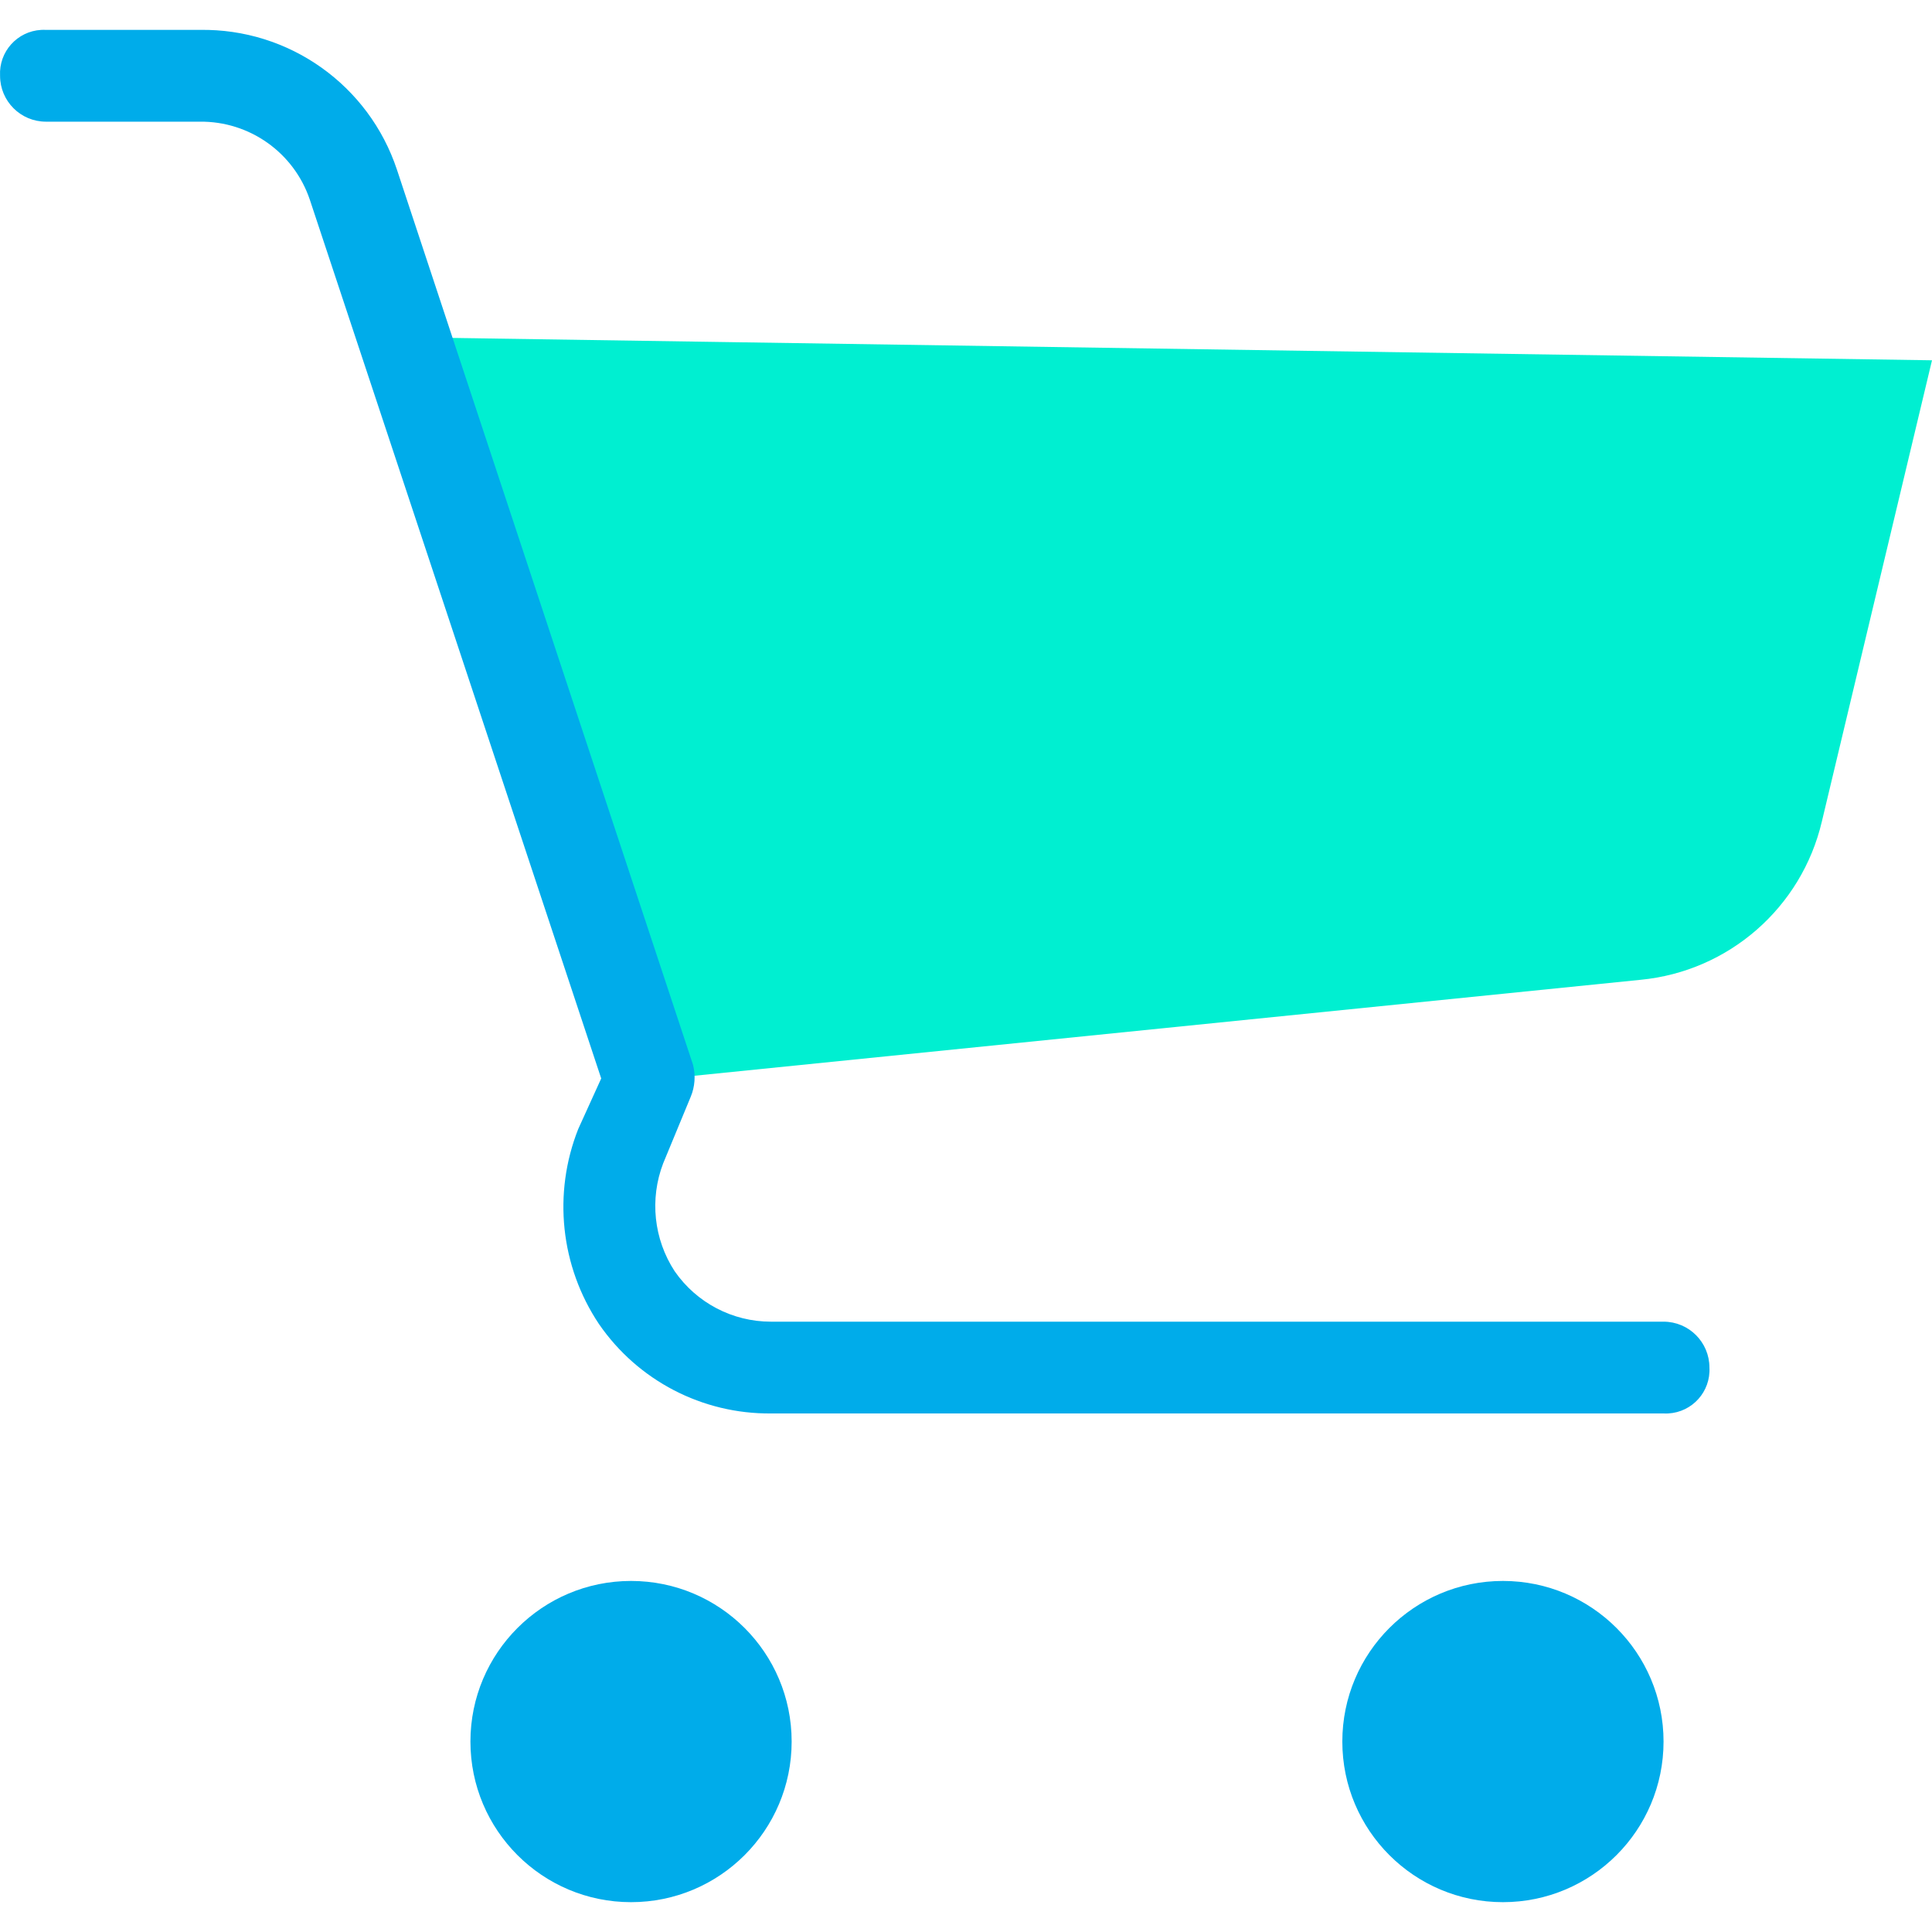 <?xml version="1.0" encoding="iso-8859-1"?>
<!-- Generator: Adobe Illustrator 19.0.0, SVG Export Plug-In . SVG Version: 6.00 Build 0)  -->
<svg version="1.1" id="Capa_1" xmlns="http://www.w3.org/2000/svg" xmlns:xlink="http://www.w3.org/1999/xlink" x="0px" y="0px"
	 viewBox="0 0 439.917 439.917" style="enable-background:new 0 0 439.917 439.917;" xml:space="preserve">
<g>
	<g>
		<path style="fill:#00EFD1;" d="M439.917,82.039l-25.078,105.012c-4.61,19.62-21.212,34.12-41.273,36.049l-221.518,22.465h-4.18
			L91.966,77.86l2.09-1.045L439.917,82.039z"/>
		<g>
			<circle style="fill:#00ACEA;" cx="342.219" cy="396.553" r="36.571"/>
			<circle style="fill:#00ACEA;" cx="143.688" cy="396.553" r="36.571"/>
		</g>
	</g>
	<path style="fill:#00ACEA;" d="M378.79,321.843H175.558c-15.637,0.146-30.323-7.491-39.184-20.376
		c-8.766-13.132-10.524-29.732-4.702-44.408l5.224-11.494L70.545,45.468c-3.624-10.732-13.751-17.905-25.078-17.763H10.464
		c-5.771,0-10.449-4.678-10.449-10.449C-0.282,11.781,3.916,7.103,9.39,6.806c0.358-0.019,0.716-0.019,1.074,0h35.004
		C65.803,6.46,84.003,19.37,90.398,38.676l67.396,203.755c0.629,2.43,0.446,4.999-0.522,7.314l-6.269,15.151
		c-3.114,8.131-2.143,17.262,2.612,24.555c4.981,7.205,13.184,11.502,21.943,11.494H378.79c5.771,0,10.449,4.678,10.449,10.449
		c0.297,5.474-3.901,10.152-9.375,10.449C379.507,321.863,379.148,321.863,378.79,321.843z"/>
</g>
<g>
</g>
<g>
</g>
<g>
</g>
<g>
</g>
<g>
</g>
<g>
</g>
<g>
</g>
<g>
</g>
<g>
</g>
<g>
</g>
<g>
</g>
<g>
</g>
<g>
</g>
<g>
</g>
<g>
</g>
</svg>
